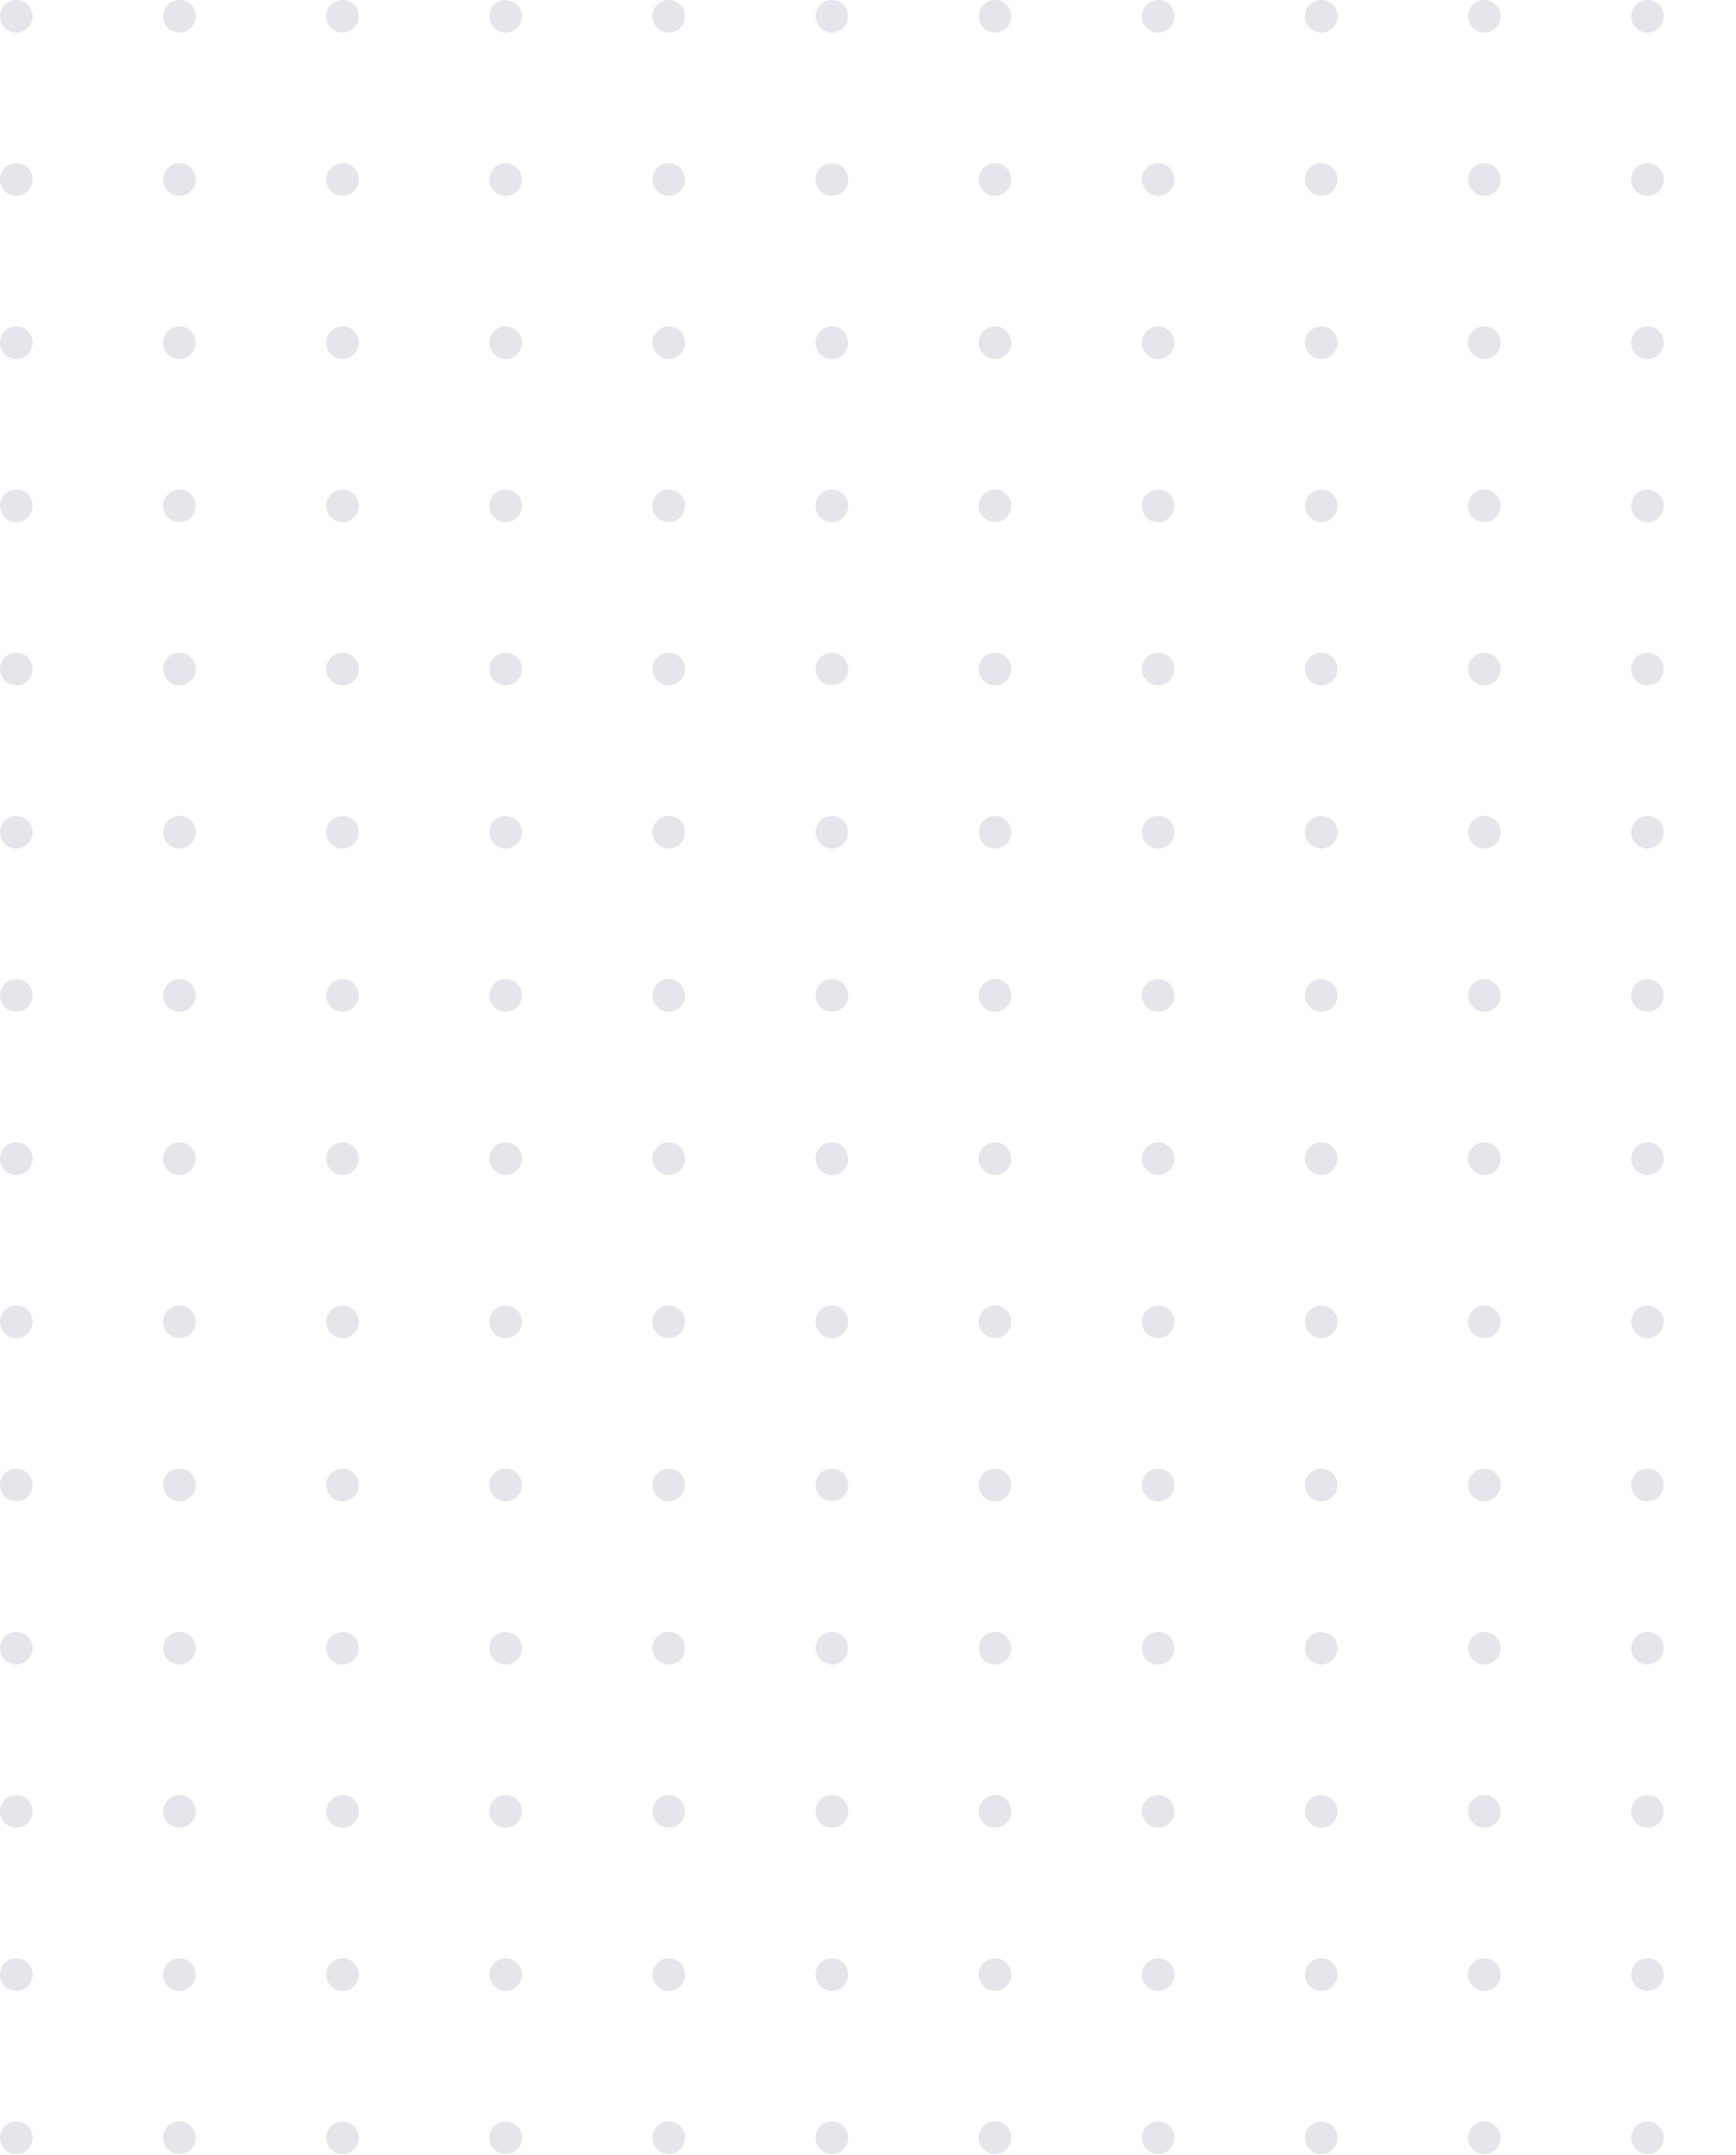 <svg width="382" height="474" viewBox="0 0 382 474" fill="none" xmlns="http://www.w3.org/2000/svg">
<g opacity="0.4">
<circle cx="3.589" cy="3.589" r="3.589" fill="#2C2650" fill-opacity="0.3"/>
<circle cx="3.589" cy="39.482" r="3.589" fill="#2C2650" fill-opacity="0.3"/>
<circle cx="3.589" cy="75.375" r="3.589" fill="#2C2650" fill-opacity="0.3"/>
<circle cx="3.589" cy="111.268" r="3.589" fill="#2C2650" fill-opacity="0.3"/>
<circle cx="3.589" cy="147.16" r="3.589" fill="#2C2650" fill-opacity="0.3"/>
<circle cx="3.589" cy="183.053" r="3.589" fill="#2C2650" fill-opacity="0.3"/>
<circle cx="3.589" cy="218.946" r="3.589" fill="#2C2650" fill-opacity="0.3"/>
<circle cx="3.589" cy="254.839" r="3.589" fill="#2C2650" fill-opacity="0.3"/>
<circle cx="3.589" cy="290.731" r="3.589" fill="#2C2650" fill-opacity="0.3"/>
<circle cx="3.589" cy="326.625" r="3.589" fill="#2C2650" fill-opacity="0.3"/>
<circle cx="3.589" cy="362.517" r="3.589" fill="#2C2650" fill-opacity="0.3"/>
<circle cx="3.589" cy="398.409" r="3.589" fill="#2C2650" fill-opacity="0.3"/>
<circle cx="3.589" cy="434.302" r="3.589" fill="#2C2650" fill-opacity="0.3"/>
<circle cx="3.589" cy="470.196" r="3.589" fill="#2C2650" fill-opacity="0.3"/>
<circle cx="39.483" cy="3.589" r="3.589" fill="#2C2650" fill-opacity="0.3"/>
<circle cx="39.483" cy="39.482" r="3.589" fill="#2C2650" fill-opacity="0.3"/>
<circle cx="39.483" cy="75.375" r="3.589" fill="#2C2650" fill-opacity="0.3"/>
<circle cx="39.483" cy="111.268" r="3.589" fill="#2C2650" fill-opacity="0.3"/>
<circle cx="39.483" cy="147.16" r="3.589" fill="#2C2650" fill-opacity="0.3"/>
<circle cx="39.483" cy="183.053" r="3.589" fill="#2C2650" fill-opacity="0.3"/>
<circle cx="39.483" cy="218.946" r="3.589" fill="#2C2650" fill-opacity="0.3"/>
<circle cx="39.483" cy="254.839" r="3.589" fill="#2C2650" fill-opacity="0.3"/>
<circle cx="39.483" cy="290.731" r="3.589" fill="#2C2650" fill-opacity="0.3"/>
<circle cx="39.483" cy="326.625" r="3.589" fill="#2C2650" fill-opacity="0.3"/>
<circle cx="39.483" cy="362.517" r="3.589" fill="#2C2650" fill-opacity="0.3"/>
<circle cx="39.483" cy="398.409" r="3.589" fill="#2C2650" fill-opacity="0.3"/>
<circle cx="39.483" cy="434.302" r="3.589" fill="#2C2650" fill-opacity="0.3"/>
<circle cx="39.483" cy="470.196" r="3.589" fill="#2C2650" fill-opacity="0.3"/>
<circle cx="75.374" cy="3.589" r="3.589" fill="#2C2650" fill-opacity="0.3"/>
<circle cx="75.374" cy="39.482" r="3.589" fill="#2C2650" fill-opacity="0.3"/>
<circle cx="75.374" cy="75.375" r="3.589" fill="#2C2650" fill-opacity="0.3"/>
<circle cx="75.374" cy="111.268" r="3.589" fill="#2C2650" fill-opacity="0.3"/>
<circle cx="75.374" cy="147.16" r="3.589" fill="#2C2650" fill-opacity="0.3"/>
<circle cx="75.374" cy="183.053" r="3.589" fill="#2C2650" fill-opacity="0.3"/>
<circle cx="75.374" cy="218.946" r="3.589" fill="#2C2650" fill-opacity="0.3"/>
<circle cx="75.374" cy="254.839" r="3.589" fill="#2C2650" fill-opacity="0.3"/>
<circle cx="75.374" cy="290.731" r="3.589" fill="#2C2650" fill-opacity="0.3"/>
<circle cx="75.374" cy="326.625" r="3.589" fill="#2C2650" fill-opacity="0.3"/>
<circle cx="75.374" cy="362.517" r="3.589" fill="#2C2650" fill-opacity="0.3"/>
<circle cx="75.374" cy="398.409" r="3.589" fill="#2C2650" fill-opacity="0.3"/>
<circle cx="75.374" cy="434.302" r="3.589" fill="#2C2650" fill-opacity="0.3"/>
<circle cx="75.374" cy="470.196" r="3.589" fill="#2C2650" fill-opacity="0.3"/>
<circle cx="111.267" cy="3.589" r="3.589" fill="#2C2650" fill-opacity="0.3"/>
<circle cx="111.267" cy="39.482" r="3.589" fill="#2C2650" fill-opacity="0.3"/>
<circle cx="111.267" cy="75.375" r="3.589" fill="#2C2650" fill-opacity="0.3"/>
<circle cx="111.267" cy="111.268" r="3.589" fill="#2C2650" fill-opacity="0.3"/>
<circle cx="111.267" cy="147.16" r="3.589" fill="#2C2650" fill-opacity="0.3"/>
<circle cx="111.267" cy="183.053" r="3.589" fill="#2C2650" fill-opacity="0.3"/>
<circle cx="111.267" cy="218.946" r="3.589" fill="#2C2650" fill-opacity="0.3"/>
<circle cx="111.267" cy="254.839" r="3.589" fill="#2C2650" fill-opacity="0.3"/>
<circle cx="111.267" cy="290.731" r="3.589" fill="#2C2650" fill-opacity="0.3"/>
<circle cx="111.267" cy="326.625" r="3.589" fill="#2C2650" fill-opacity="0.3"/>
<circle cx="111.267" cy="362.517" r="3.589" fill="#2C2650" fill-opacity="0.3"/>
<circle cx="111.267" cy="398.409" r="3.589" fill="#2C2650" fill-opacity="0.3"/>
<circle cx="111.267" cy="434.302" r="3.589" fill="#2C2650" fill-opacity="0.3"/>
<circle cx="111.267" cy="470.196" r="3.589" fill="#2C2650" fill-opacity="0.3"/>
<circle cx="147.161" cy="3.589" r="3.589" fill="#2C2650" fill-opacity="0.3"/>
<circle cx="147.161" cy="39.482" r="3.589" fill="#2C2650" fill-opacity="0.3"/>
<circle cx="147.161" cy="75.375" r="3.589" fill="#2C2650" fill-opacity="0.3"/>
<circle cx="147.161" cy="111.268" r="3.589" fill="#2C2650" fill-opacity="0.3"/>
<circle cx="147.161" cy="147.16" r="3.589" fill="#2C2650" fill-opacity="0.3"/>
<circle cx="147.161" cy="183.053" r="3.589" fill="#2C2650" fill-opacity="0.3"/>
<circle cx="147.161" cy="218.946" r="3.589" fill="#2C2650" fill-opacity="0.3"/>
<circle cx="147.161" cy="254.839" r="3.589" fill="#2C2650" fill-opacity="0.3"/>
<circle cx="147.161" cy="290.731" r="3.589" fill="#2C2650" fill-opacity="0.3"/>
<circle cx="147.161" cy="326.625" r="3.589" fill="#2C2650" fill-opacity="0.3"/>
<circle cx="147.161" cy="362.517" r="3.589" fill="#2C2650" fill-opacity="0.3"/>
<circle cx="147.161" cy="398.409" r="3.589" fill="#2C2650" fill-opacity="0.3"/>
<circle cx="147.161" cy="434.302" r="3.589" fill="#2C2650" fill-opacity="0.3"/>
<circle cx="147.161" cy="470.196" r="3.589" fill="#2C2650" fill-opacity="0.3"/>
<circle cx="183.054" cy="3.589" r="3.589" fill="#2C2650" fill-opacity="0.3"/>
<circle cx="183.054" cy="39.482" r="3.589" fill="#2C2650" fill-opacity="0.3"/>
<circle cx="183.054" cy="75.375" r="3.589" fill="#2C2650" fill-opacity="0.3"/>
<circle cx="183.054" cy="111.268" r="3.589" fill="#2C2650" fill-opacity="0.3"/>
<circle cx="183.054" cy="147.16" r="3.589" fill="#2C2650" fill-opacity="0.3"/>
<circle cx="183.054" cy="183.053" r="3.589" fill="#2C2650" fill-opacity="0.3"/>
<circle cx="183.054" cy="218.946" r="3.589" fill="#2C2650" fill-opacity="0.3"/>
<circle cx="183.054" cy="254.839" r="3.589" fill="#2C2650" fill-opacity="0.3"/>
<circle cx="183.054" cy="290.731" r="3.589" fill="#2C2650" fill-opacity="0.3"/>
<circle cx="183.054" cy="326.625" r="3.589" fill="#2C2650" fill-opacity="0.3"/>
<circle cx="183.054" cy="362.517" r="3.589" fill="#2C2650" fill-opacity="0.3"/>
<circle cx="183.054" cy="398.409" r="3.589" fill="#2C2650" fill-opacity="0.3"/>
<circle cx="183.054" cy="434.302" r="3.589" fill="#2C2650" fill-opacity="0.3"/>
<circle cx="183.054" cy="470.196" r="3.589" fill="#2C2650" fill-opacity="0.3"/>
<circle cx="218.945" cy="3.589" r="3.589" fill="#2C2650" fill-opacity="0.3"/>
<circle cx="218.945" cy="39.482" r="3.589" fill="#2C2650" fill-opacity="0.3"/>
<circle cx="218.945" cy="75.375" r="3.589" fill="#2C2650" fill-opacity="0.3"/>
<circle cx="218.945" cy="111.268" r="3.589" fill="#2C2650" fill-opacity="0.3"/>
<circle cx="218.945" cy="147.16" r="3.589" fill="#2C2650" fill-opacity="0.3"/>
<circle cx="218.945" cy="183.053" r="3.589" fill="#2C2650" fill-opacity="0.3"/>
<circle cx="218.945" cy="218.946" r="3.589" fill="#2C2650" fill-opacity="0.3"/>
<circle cx="218.945" cy="254.839" r="3.589" fill="#2C2650" fill-opacity="0.3"/>
<circle cx="218.945" cy="290.731" r="3.589" fill="#2C2650" fill-opacity="0.3"/>
<circle cx="218.945" cy="326.625" r="3.589" fill="#2C2650" fill-opacity="0.3"/>
<circle cx="218.945" cy="362.517" r="3.589" fill="#2C2650" fill-opacity="0.3"/>
<circle cx="218.945" cy="398.409" r="3.589" fill="#2C2650" fill-opacity="0.3"/>
<circle cx="218.945" cy="434.302" r="3.589" fill="#2C2650" fill-opacity="0.3"/>
<circle cx="218.945" cy="470.196" r="3.589" fill="#2C2650" fill-opacity="0.3"/>
<circle cx="254.839" cy="3.589" r="3.589" fill="#2C2650" fill-opacity="0.3"/>
<circle cx="254.839" cy="39.482" r="3.589" fill="#2C2650" fill-opacity="0.3"/>
<circle cx="254.839" cy="75.375" r="3.589" fill="#2C2650" fill-opacity="0.3"/>
<circle cx="254.839" cy="111.268" r="3.589" fill="#2C2650" fill-opacity="0.3"/>
<circle cx="254.839" cy="147.16" r="3.589" fill="#2C2650" fill-opacity="0.3"/>
<circle cx="254.839" cy="183.053" r="3.589" fill="#2C2650" fill-opacity="0.3"/>
<circle cx="254.839" cy="218.946" r="3.589" fill="#2C2650" fill-opacity="0.3"/>
<circle cx="254.839" cy="254.839" r="3.589" fill="#2C2650" fill-opacity="0.3"/>
<circle cx="254.839" cy="290.731" r="3.589" fill="#2C2650" fill-opacity="0.3"/>
<circle cx="254.839" cy="326.625" r="3.589" fill="#2C2650" fill-opacity="0.3"/>
<circle cx="254.839" cy="362.517" r="3.589" fill="#2C2650" fill-opacity="0.3"/>
<circle cx="254.839" cy="398.409" r="3.589" fill="#2C2650" fill-opacity="0.3"/>
<circle cx="254.839" cy="434.302" r="3.589" fill="#2C2650" fill-opacity="0.3"/>
<circle cx="254.839" cy="470.196" r="3.589" fill="#2C2650" fill-opacity="0.3"/>
<circle cx="290.732" cy="3.589" r="3.589" fill="#2C2650" fill-opacity="0.3"/>
<circle cx="290.732" cy="39.482" r="3.589" fill="#2C2650" fill-opacity="0.3"/>
<circle cx="290.732" cy="75.375" r="3.589" fill="#2C2650" fill-opacity="0.3"/>
<circle cx="290.732" cy="111.268" r="3.589" fill="#2C2650" fill-opacity="0.3"/>
<circle cx="290.732" cy="147.16" r="3.589" fill="#2C2650" fill-opacity="0.3"/>
<circle cx="290.732" cy="183.053" r="3.589" fill="#2C2650" fill-opacity="0.3"/>
<circle cx="290.732" cy="218.946" r="3.589" fill="#2C2650" fill-opacity="0.3"/>
<circle cx="290.732" cy="254.839" r="3.589" fill="#2C2650" fill-opacity="0.3"/>
<circle cx="290.732" cy="290.731" r="3.589" fill="#2C2650" fill-opacity="0.3"/>
<circle cx="290.732" cy="326.625" r="3.589" fill="#2C2650" fill-opacity="0.3"/>
<circle cx="290.732" cy="362.517" r="3.589" fill="#2C2650" fill-opacity="0.3"/>
<circle cx="290.732" cy="398.409" r="3.589" fill="#2C2650" fill-opacity="0.3"/>
<circle cx="290.732" cy="434.302" r="3.589" fill="#2C2650" fill-opacity="0.3"/>
<circle cx="290.732" cy="470.196" r="3.589" fill="#2C2650" fill-opacity="0.3"/>
<circle cx="326.623" cy="3.589" r="3.589" fill="#2C2650" fill-opacity="0.3"/>
<circle cx="326.623" cy="39.482" r="3.589" fill="#2C2650" fill-opacity="0.3"/>
<circle cx="326.623" cy="75.375" r="3.589" fill="#2C2650" fill-opacity="0.3"/>
<circle cx="326.623" cy="111.268" r="3.589" fill="#2C2650" fill-opacity="0.3"/>
<circle cx="326.623" cy="147.16" r="3.589" fill="#2C2650" fill-opacity="0.3"/>
<circle cx="326.623" cy="183.053" r="3.589" fill="#2C2650" fill-opacity="0.3"/>
<circle cx="326.623" cy="218.946" r="3.589" fill="#2C2650" fill-opacity="0.3"/>
<circle cx="326.623" cy="254.839" r="3.589" fill="#2C2650" fill-opacity="0.3"/>
<circle cx="326.623" cy="290.731" r="3.589" fill="#2C2650" fill-opacity="0.3"/>
<circle cx="326.623" cy="326.625" r="3.589" fill="#2C2650" fill-opacity="0.3"/>
<circle cx="326.623" cy="362.517" r="3.589" fill="#2C2650" fill-opacity="0.3"/>
<circle cx="326.623" cy="398.409" r="3.589" fill="#2C2650" fill-opacity="0.3"/>
<circle cx="326.623" cy="434.302" r="3.589" fill="#2C2650" fill-opacity="0.3"/>
<circle cx="326.623" cy="470.196" r="3.589" fill="#2C2650" fill-opacity="0.3"/>
<circle cx="362.517" cy="3.589" r="3.589" fill="#2C2650" fill-opacity="0.3"/>
<circle cx="362.517" cy="39.482" r="3.589" fill="#2C2650" fill-opacity="0.3"/>
<circle cx="362.517" cy="75.375" r="3.589" fill="#2C2650" fill-opacity="0.3"/>
<circle cx="362.517" cy="111.268" r="3.589" fill="#2C2650" fill-opacity="0.3"/>
<circle cx="362.517" cy="147.16" r="3.589" fill="#2C2650" fill-opacity="0.3"/>
<circle cx="362.517" cy="183.053" r="3.589" fill="#2C2650" fill-opacity="0.3"/>
<circle cx="362.517" cy="218.946" r="3.589" fill="#2C2650" fill-opacity="0.3"/>
<circle cx="362.517" cy="254.839" r="3.589" fill="#2C2650" fill-opacity="0.3"/>
<circle cx="362.517" cy="290.731" r="3.589" fill="#2C2650" fill-opacity="0.3"/>
<circle cx="362.517" cy="326.625" r="3.589" fill="#2C2650" fill-opacity="0.3"/>
<circle cx="362.517" cy="362.517" r="3.589" fill="#2C2650" fill-opacity="0.3"/>
<circle cx="362.517" cy="398.409" r="3.589" fill="#2C2650" fill-opacity="0.3"/>
<circle cx="362.517" cy="434.302" r="3.589" fill="#2C2650" fill-opacity="0.3"/>
<circle cx="362.517" cy="470.196" r="3.589" fill="#2C2650" fill-opacity="0.3"/>
</g>
</svg>
